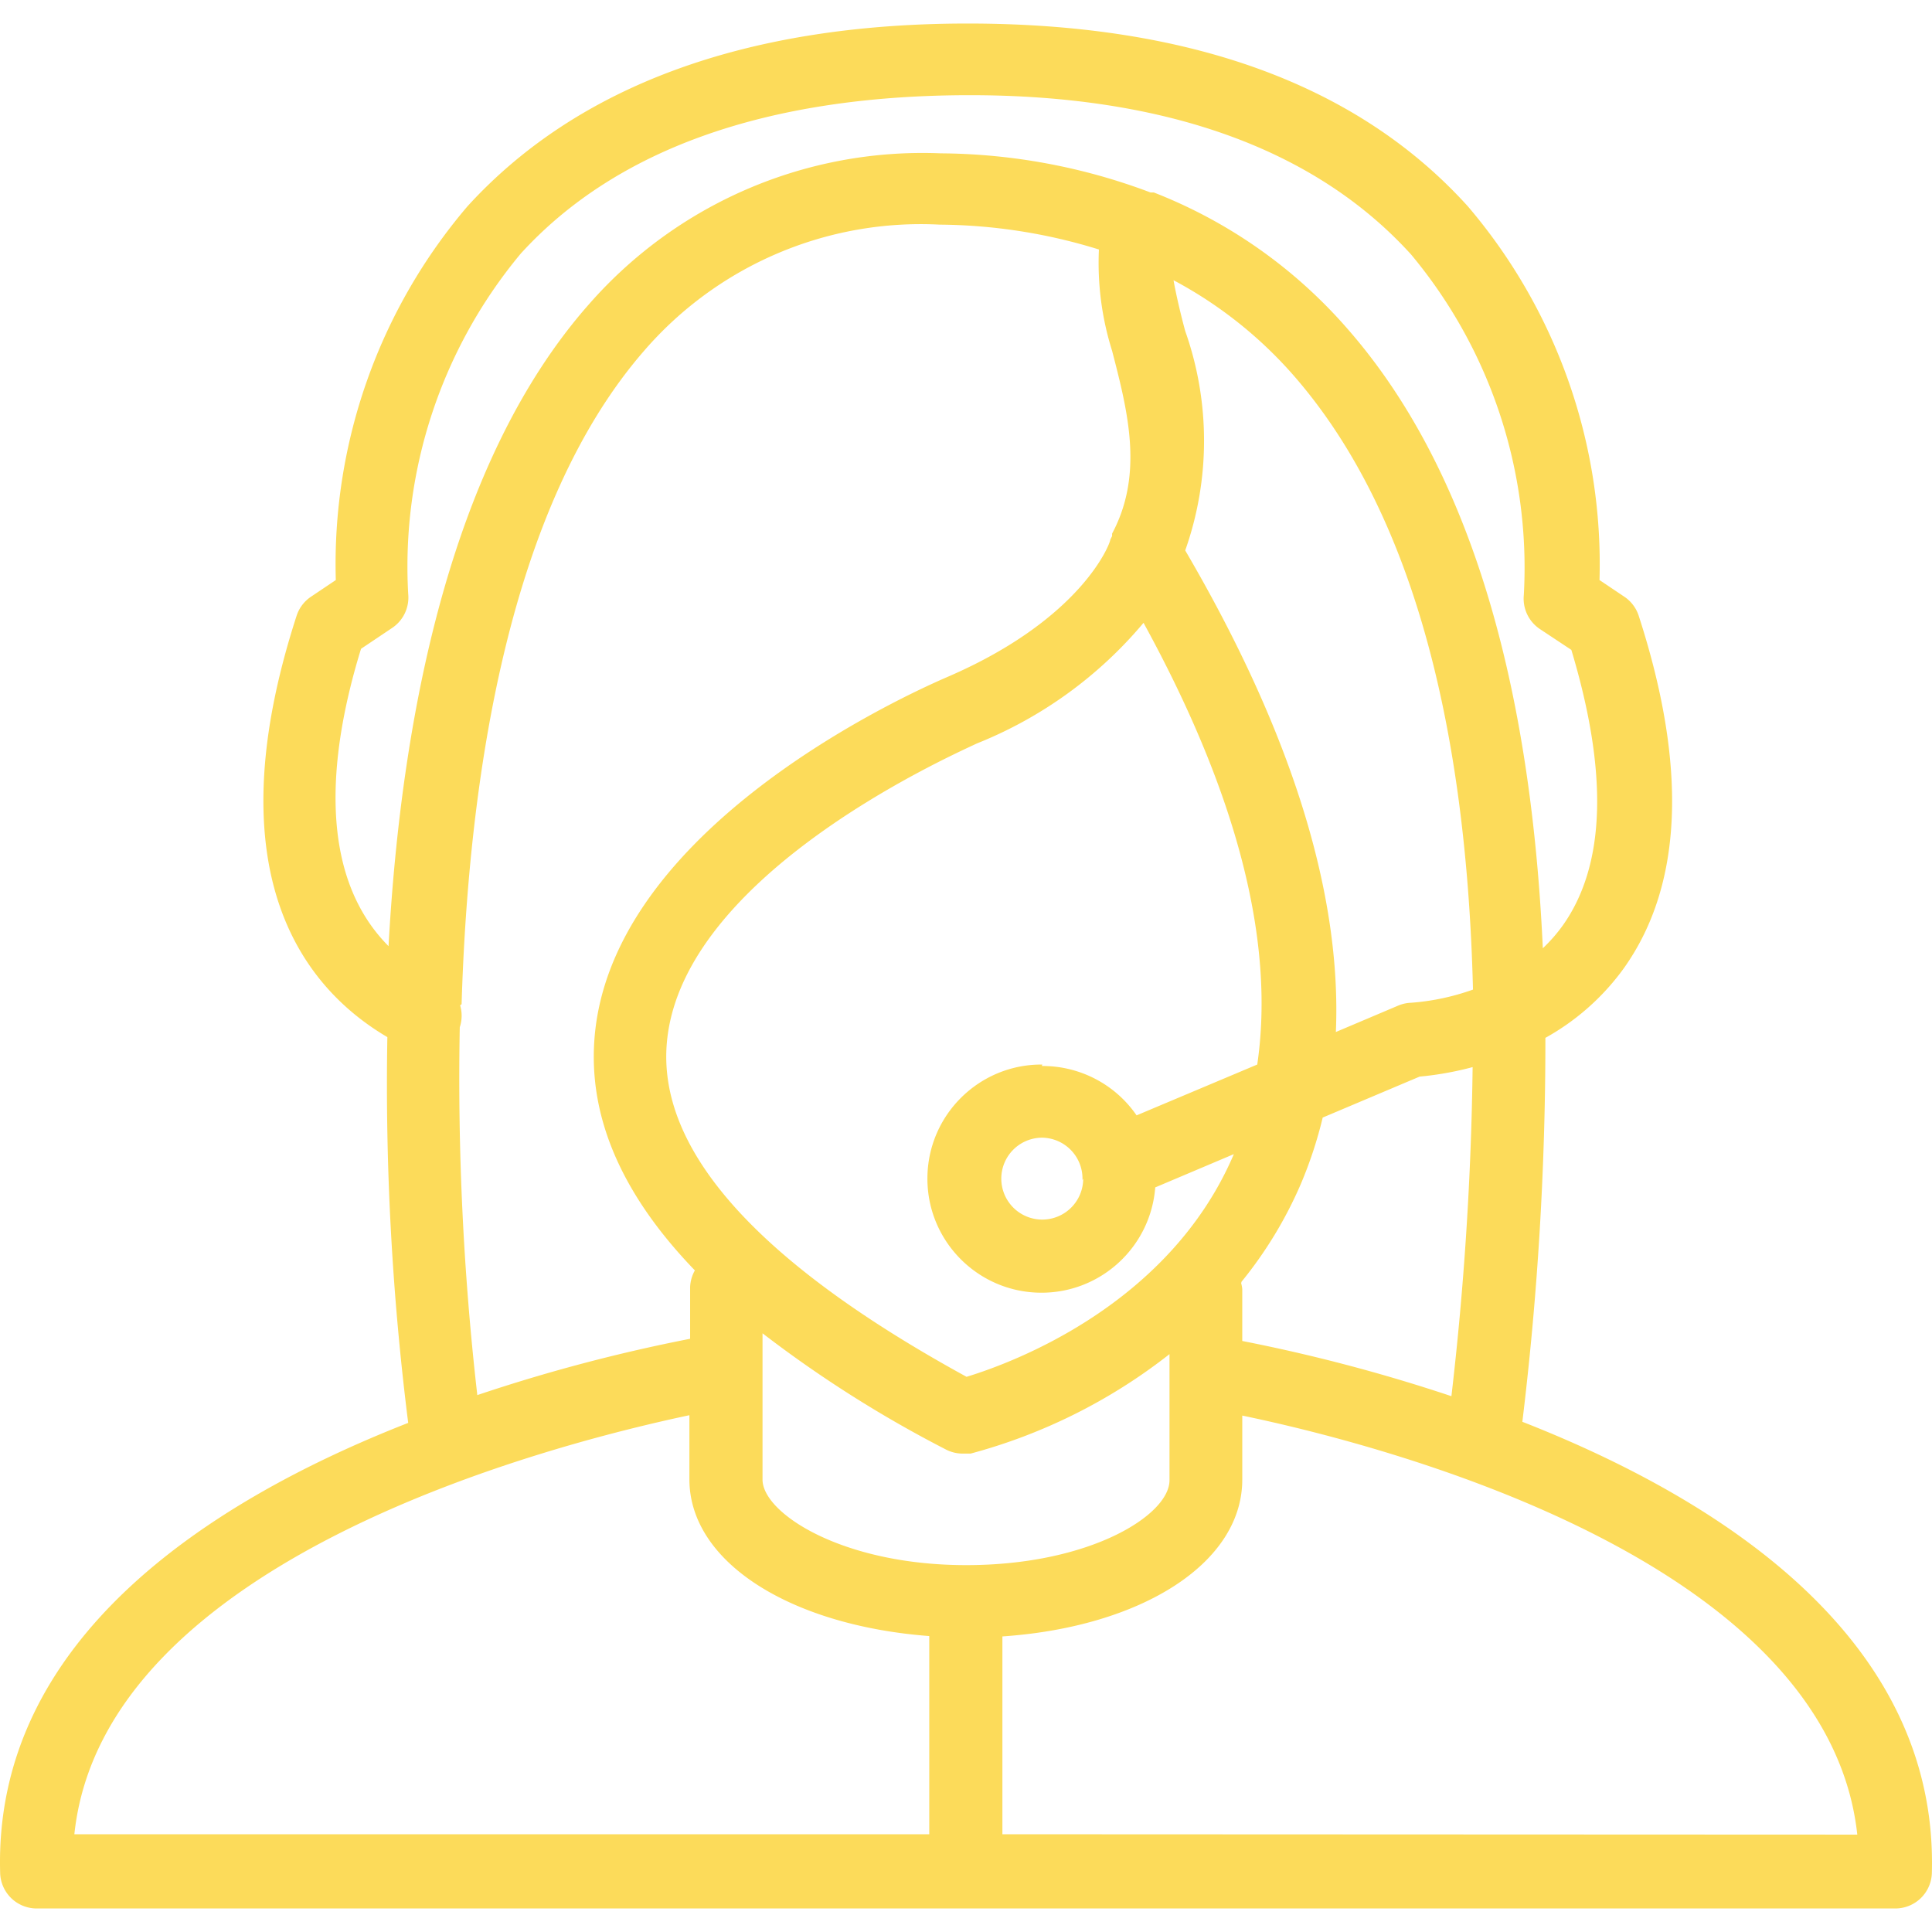 <svg xmlns="http://www.w3.org/2000/svg" viewBox="0 0 422.694 422.694" width="512" height="512"><path d="M333.069 311.067a691.423 691.423 0 0 0 5.04-84 52.639 52.639 0 0 0 17.2-15.28c12.88-18.16 13.92-44.08 3.2-77.12a7.997 7.997 0 0 0-3.2-4.16l-5.36-3.6a120.64 120.64 0 0 0-28.8-81.76c-24-26.56-60.72-40-109.44-40s-85.52 13.76-109.44 40a120.64 120.64 0 0 0-28.8 81.76l-5.36 3.6a7.997 7.997 0 0 0-3.2 4.16c-18.56 57.2 2.16 81.84 19.84 92.24a591.1 591.1 0 0 0 4.56 84.4c-43.52 17.04-90.64 47.36-89.28 98.24a8 8 0 0 0 8 8h406.64a8 8 0 0 0 8-8c1.28-51.12-46.32-81.52-89.6-98.48zM85.007 207.001c-15.928-16.007-12.889-42.764-6.018-65.054l6.8-4.56a8 8 0 0 0 3.52-7.44 106.963 106.963 0 0 1 24.64-74.48c20.72-22.72 53.52-34.48 97.36-34.64 43.84-.16 76.64 11.92 97.44 34.88a106.963 106.963 0 0 1 24.64 74.48 8 8 0 0 0 3.52 7.44l6.88 4.56c8 26.64 7.6 46.88-1.84 60.24a35.054 35.054 0 0 1-4.4 5.04c-2.8-60.72-17.04-106.24-42.8-135.6a108.24 108.24 0 0 0-42.32-29.76h-.72a132.16 132.16 0 0 0-45.92-8.56 96.96 96.96 0 0 0-76.88 32.96c-30.498 34.49-41.155 90.65-43.902 140.494zm186.542 73.746l.08-.32a90.65 90.65 0 0 0 12.96-21.36 92.36 92.36 0 0 0 4.8-14.56l21.2-8.96a69.277 69.277 0 0 0 11.6-2.08 695.336 695.336 0 0 1-4.64 72 368.1 368.1 0 0 0-45.76-12.08v-11.36a7.52 7.52 0 0 0-.24-1.28zm-34.56-22.88a8.96 8.96 0 1 1-8.96-8.96 8.959 8.959 0 0 1 8.8 9.28l.16-.32zm-9.04-24.64l.08-.32c-13.785-.092-25.034 11.009-25.125 24.793s11.009 25.034 24.793 25.125c13.104.087 24.044-9.974 25.052-23.039l17.2-7.28c-14.08 33.04-48.48 45.68-58.48 48.72-43.84-24-66.56-48-65.68-71.36 1.44-37.28 61.12-64 67.92-67.2a92.322 92.322 0 0 0 36.48-26.4c20.56 37.52 28.8 69.84 24.88 96.64l-26.4 11.12a24.961 24.961 0 0 0-20.72-10.799zm-127.28-13.28l.32-.24c1.52-50.08 10.4-109.12 40-143.04a80.001 80.001 0 0 1 64.64-27.52 120.014 120.014 0 0 1 34.8 5.44 64.005 64.005 0 0 0 2.88 22.16c3.44 13.28 6.96 26.96 0 40v.56a7.957 7.957 0 0 0-.4.8c0 .72-6.08 17.2-35.44 29.92-12.64 5.44-75.76 35.12-77.52 81.2-.64 16.64 6.8 32.88 22.08 48.72a8 8 0 0 0-1.04 3.68v11.28a367.515 367.515 0 0 0-46.56 12.32 609.02 609.02 0 0 1-3.84-80.48 8.006 8.006 0 0 0 .08-4.8zm208.08-.56a8.004 8.004 0 0 0-2.88.64l-13.6 5.76c1.28-30.08-9.6-65.44-32.96-105.36a72.004 72.004 0 0 0 0-48c-1.04-3.84-2-8-2.56-11.12a92.856 92.856 0 0 1 26.24 20.8c24.56 28.08 37.76 73.12 39.28 134.4a51.433 51.433 0 0 1-13.52 2.88zm-105.44 181.92H16.269c6.32-60.08 104-85.2 134.56-91.68v14c0 18.16 22.08 32 52.48 34.32v43.36zm-36.48-77.6v-32a263.096 263.096 0 0 0 40 25.36 8.004 8.004 0 0 0 3.76.96h1.76a121.275 121.275 0 0 0 43.52-21.76v27.6c0 7.6-17.36 18.56-44.48 18.56-27.12 0-44.56-11.36-44.56-18.72zm52.48 77.6v-43.28c30.4-2.08 52.48-16 52.48-34.32v-14c30.8 6.4 128 31.44 134.56 91.68l-187.04-.08z" data-original="#000000" class="active-path" data-old_color="#fcdb5a" fill="#fcdb5a"/></svg>